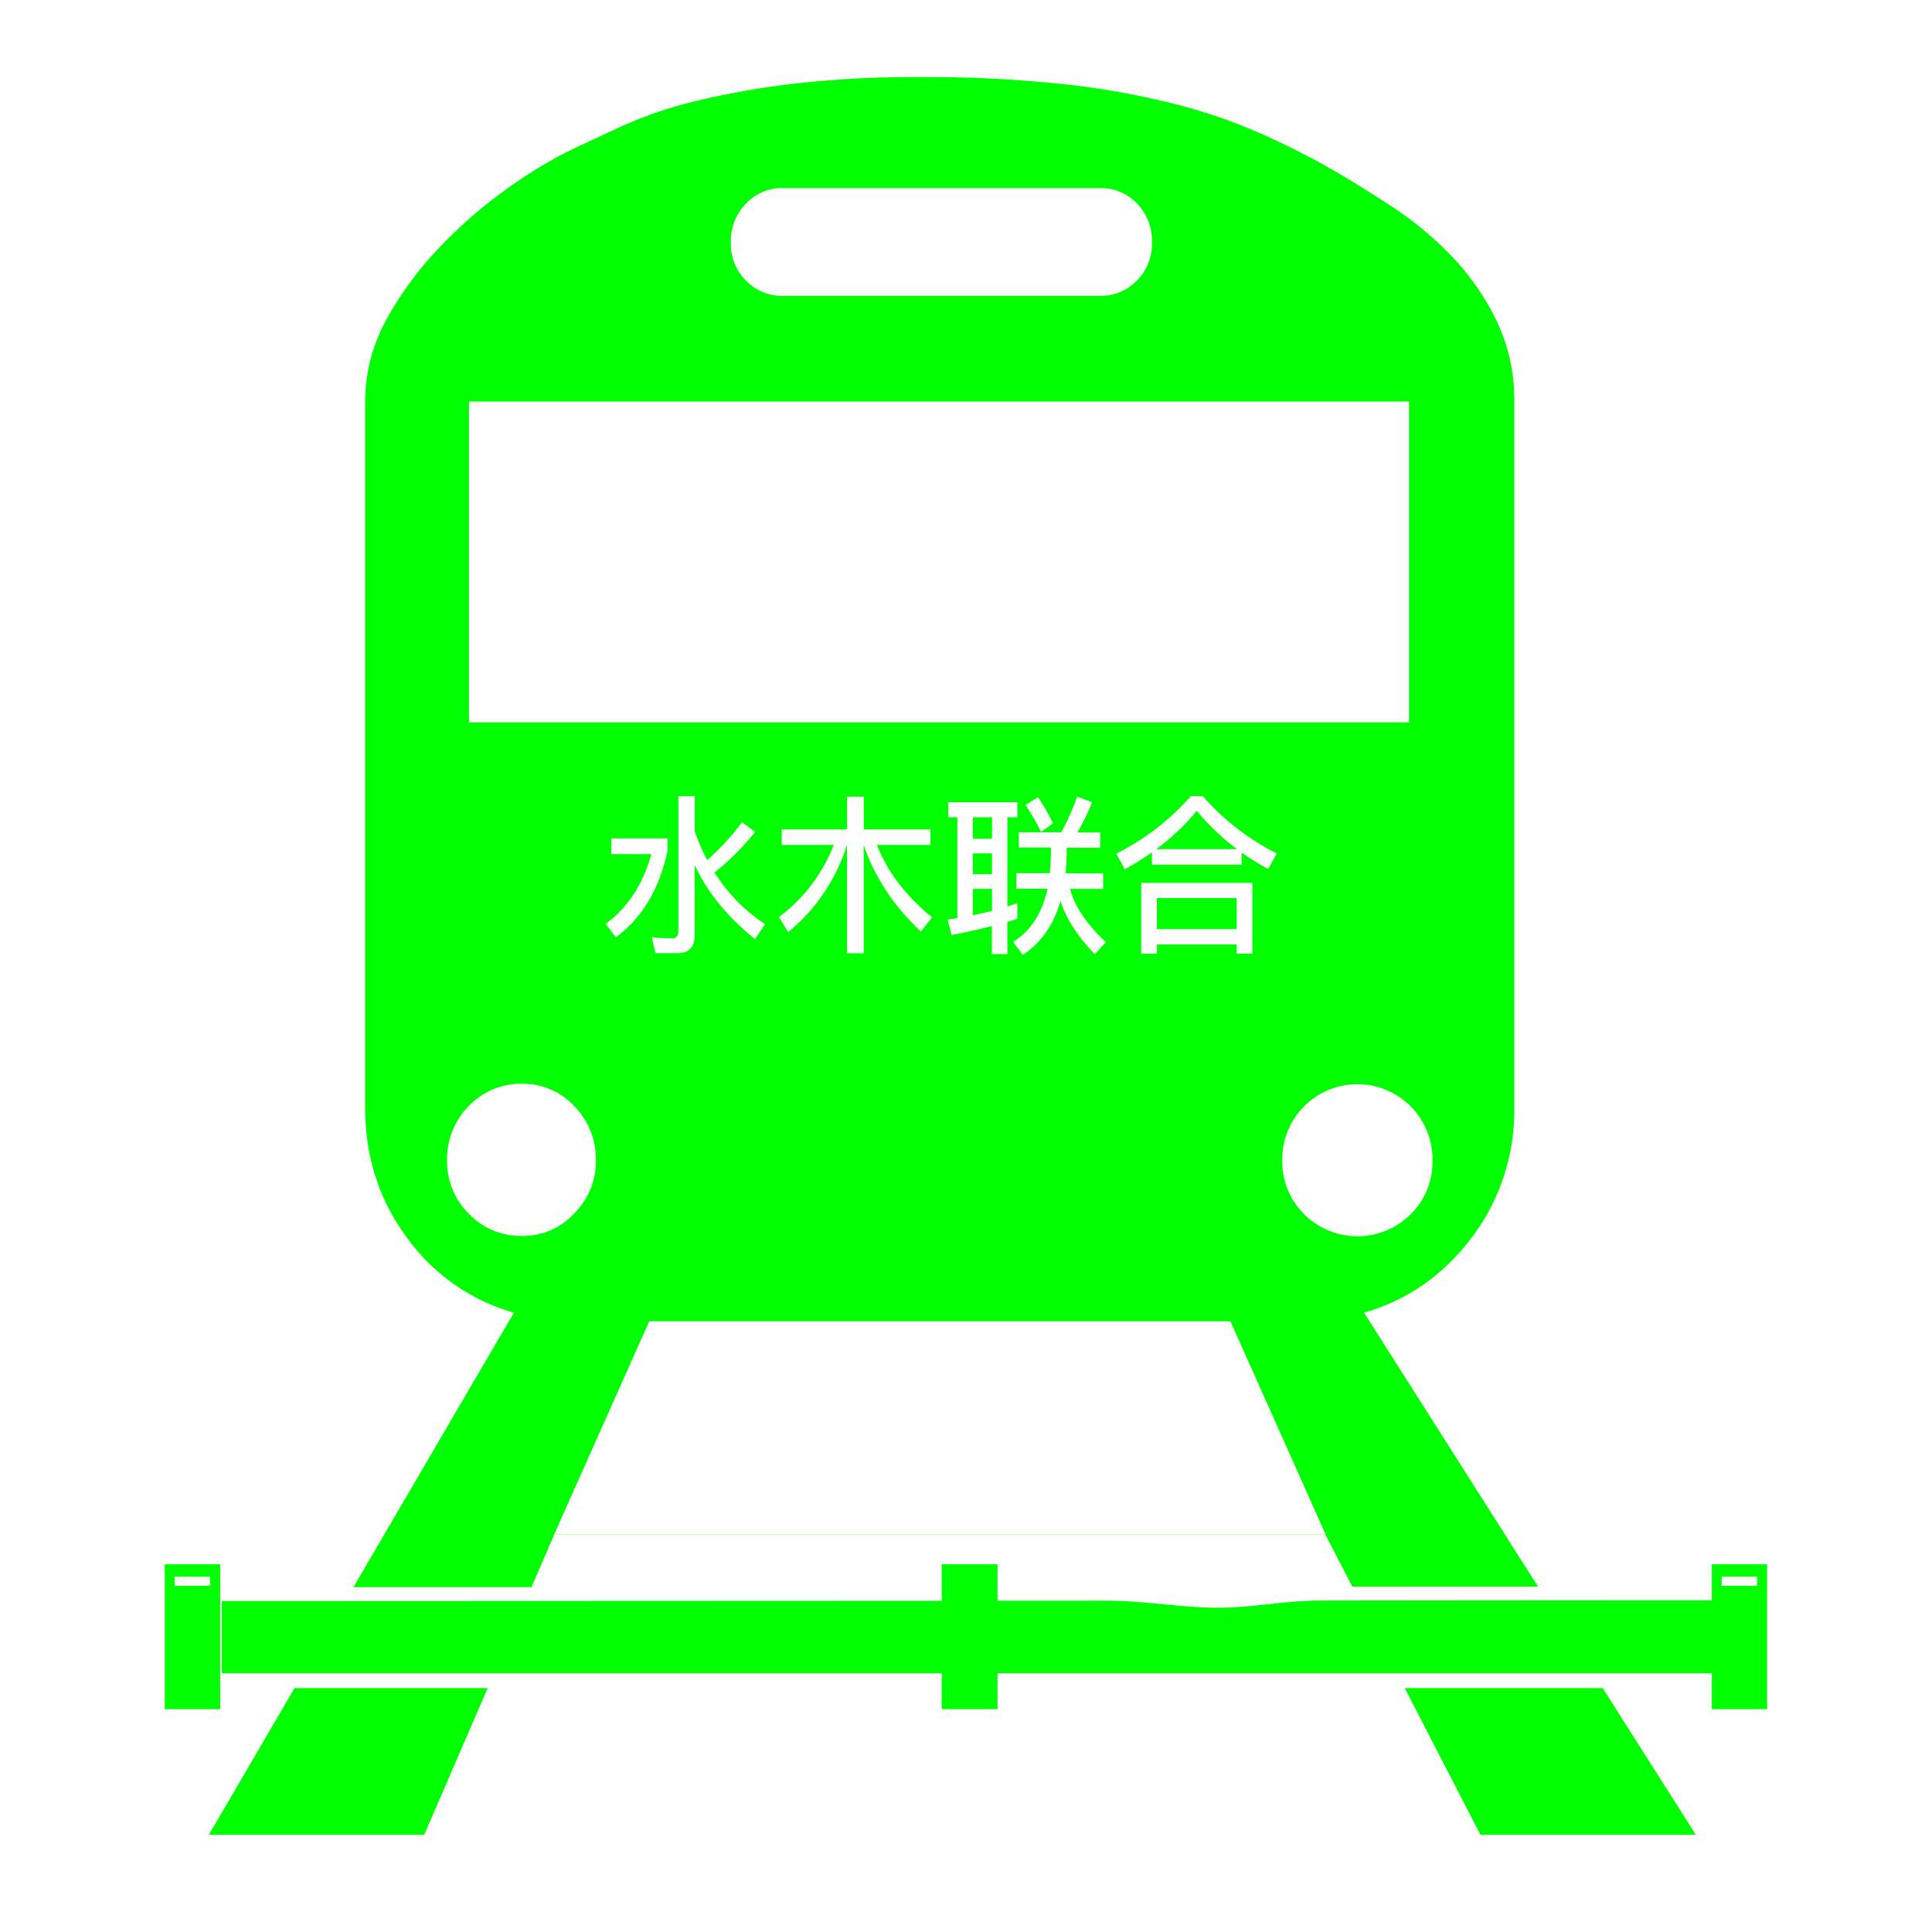 <?xml version="1.0" standalone="no"?><!DOCTYPE svg PUBLIC "-//W3C//DTD SVG 1.1//EN"
  "http://www.w3.org/Graphics/SVG/1.1/DTD/svg11.dtd">
<svg class="icon" width="64px" height="64.00px" viewBox="0 0 1024 1024" version="1.1"
     xmlns="http://www.w3.org/2000/svg">
  <path fill="#0f0"
        d="M907.305 829.08v76.829h29.305v-76.829z m23.948 11.424h-18.733v-4.772h18.768zM87.337 829.08v76.829h29.359v-76.829z m23.948 11.424H92.552v-4.772h18.751z m387.836-11.424h29.607v76.812h-29.607z m0 0"/>
  <path fill="#0f0"
        d="M909.611 848.168c-0.656 0-91.269 0-210.921 0.16-17.136 0-34.84 3.796-52.97 3.814-19.336 0-39.169-3.761-59.267-3.743l-468.888 0.195v38.282h792.72zM744.546 894.734l40.127 77.769h114.188l-49.404-77.769h-104.911zM156.112 894.734L110.664 972.503h114.171l33.634-77.769h-102.356zM515.654 433.155h10.129v11.389h-10.129zM515.654 452.313h10.129v11.034h-10.129zM613.185 475.995h42.291v16.444h-42.291zM525.784 471.117h-10.129v14.014c3.441-0.727 6.865-1.543 10.129-2.342zM634.331 429.731a118.641 118.641 0 0 1-21.518 20.329h42.841a122.987 122.987 0 0 1-21.323-20.329z"/>
  <path fill="#0f0"
        d="M722.975 695.733q34.468-9.881 57.05-39.754a111.35 111.35 0 0 0 22.565-68.758V212.725a95.881 95.881 0 0 0-9.313-42.575 133.95 133.95 0 0 0-23.416-33.918 184.809 184.809 0 0 0-31.931-26.609q-17.739-11.655-33.598-20.737c-10.644-6.014-22.298-11.939-34.947-17.615a288.549 288.549 0 0 0-44.242-15.504 423.581 423.581 0 0 0-58.859-10.874A675.356 675.356 0 0 0 488.389 40.866a567.554 567.554 0 0 0-68.172 3.548 444.035 444.035 0 0 0-51.267 9.118 222.895 222.895 0 0 0-38.051 12.755c-9.739 4.524-19.513 9.029-29.235 13.642a240.812 240.812 0 0 0-31.452 19.034 251.899 251.899 0 0 0-35.479 30.299 183.496 183.496 0 0 0-29.235 38.849 89.885 89.885 0 0 0-11.939 44.774v374.372q0 38.902 22.139 68.758a105.425 105.425 0 0 0 56.66 39.754l-85.007 145.463h94.32l12.01-27.762h408.875l14.192 27.478h98.454zM395.452 107.85a26.077 26.077 0 0 1 19.513-8.16h168.134a26.237 26.237 0 0 1 19.513 8.16 28.383 28.383 0 0 1 7.983 20.826 27.673 27.673 0 0 1-7.983 19.975 26.343 26.343 0 0 1-19.513 8.16h-168.258a26.059 26.059 0 0 1-19.513-8.16 27.336 27.336 0 0 1-7.983-19.975 28.383 28.383 0 0 1 8.107-20.826z m-146.882 104.964h498.229v170.103H248.57z m364.615 287.768v4.878h-8.302v-37.501h58.93v37.501h-8.32v-4.878z m44.916-48.712v6.457h-47.542v-6.599a143.228 143.228 0 0 1-14.369 9.029l-4.524-8.32a130.544 130.544 0 0 0 39.506-30.459h6.333a129.498 129.498 0 0 0 39.222 30.37l-4.612 8.231a141.347 141.347 0 0 1-14.014-8.71z m-153.747 43.71l-2.076-8.142 5.144-0.816v-53.467h-4.79v-7.947h36.614v7.947h-5.322v47.275c1.774-0.55 3.548-1.171 5.322-1.774v8.32l-5.322 1.632v17.083h-8.231v-14.919c-6.776 1.863-13.925 3.388-21.34 4.807z m50.859-24.551h-16.498v-8.231h17.739q0.408-4.878 0.55-10.04v-3.548h-16.994v-8.089h22.476a123.324 123.324 0 0 0 8.408-18.892l7.947 2.98a124.832 124.832 0 0 1-7.77 15.965h12.027v8.142h-17.739v1.632q0 6.244-0.55 11.939h19.886v8.231h-17.527q3.548 13.837 18.981 28.206l-5.872 6.422c-9.224-9.579-15.274-18.981-18.165-28.294-3.708 12.826-10.395 22.316-19.975 28.649l-5.144-6.865c9.349-5.889 15.362-15.185 18.218-28.206z m-11.655-44.348l6.599-4.151a108.21 108.21 0 0 1 7.947 13.925l-6.333 4.435a118.694 118.694 0 0 0-8.178-14.156z m-125.808 67.41l-4.878-8.036a86.657 86.657 0 0 0 29.022-38.228h-27.549v-8.231h34.61v-17.349h8.87v17.349h35.301v8.231h-28.383q8.55 21.553 29.288 38.406l-5.96 7.504q-21.695-20.471-30.281-45.821v57.298h-8.87v-57.405a98.258 98.258 0 0 1-31.15 46.264z m-93.735-41.404v-8.32h29.731v6.865q-6.51 30.157-27.301 45.555l-5.428-7.096c11.743-8.675 19.797-21.057 24.214-36.969z m32.392 44.668c2.076 0 3.158-1.348 3.158-3.885v-71.49h8.675v18.609a101.115 101.115 0 0 0 6.599 15.274 129.941 129.941 0 0 0 18.431-20.063l6.954 5.144a138.101 138.101 0 0 1-21.518 21.518 90.205 90.205 0 0 0 26.84 27.39l-5.428 7.859q-21.961-17.739-31.931-39.222v37.093c0 6.333-2.98 9.579-8.87 9.579h-11.939l-1.898-8.408q5.73 0.603 10.927 0.603z m-79.526 157.703a37.856 37.856 0 0 1-28.383-11.761 39.027 39.027 0 0 1-11.548-28.188 39.967 39.967 0 0 1 11.531-28.915 38.175 38.175 0 0 1 28.383-11.779 37.093 37.093 0 0 1 27.425 11.779 39.967 39.967 0 0 1 11.531 28.915 38.796 38.796 0 0 1-11.513 28.064 36.774 36.774 0 0 1-27.425 11.885z m425.745 158.289H293.681l50.433-113.053h308.027l50.469 113.035z m-11.495-169.943a38.92 38.92 0 0 1-11.513-28.081 39.825 39.825 0 1 1 79.632 0 38.778 38.778 0 0 1-11.495 28.17 39.949 39.949 0 0 1-56.606 0z"/>
</svg>

